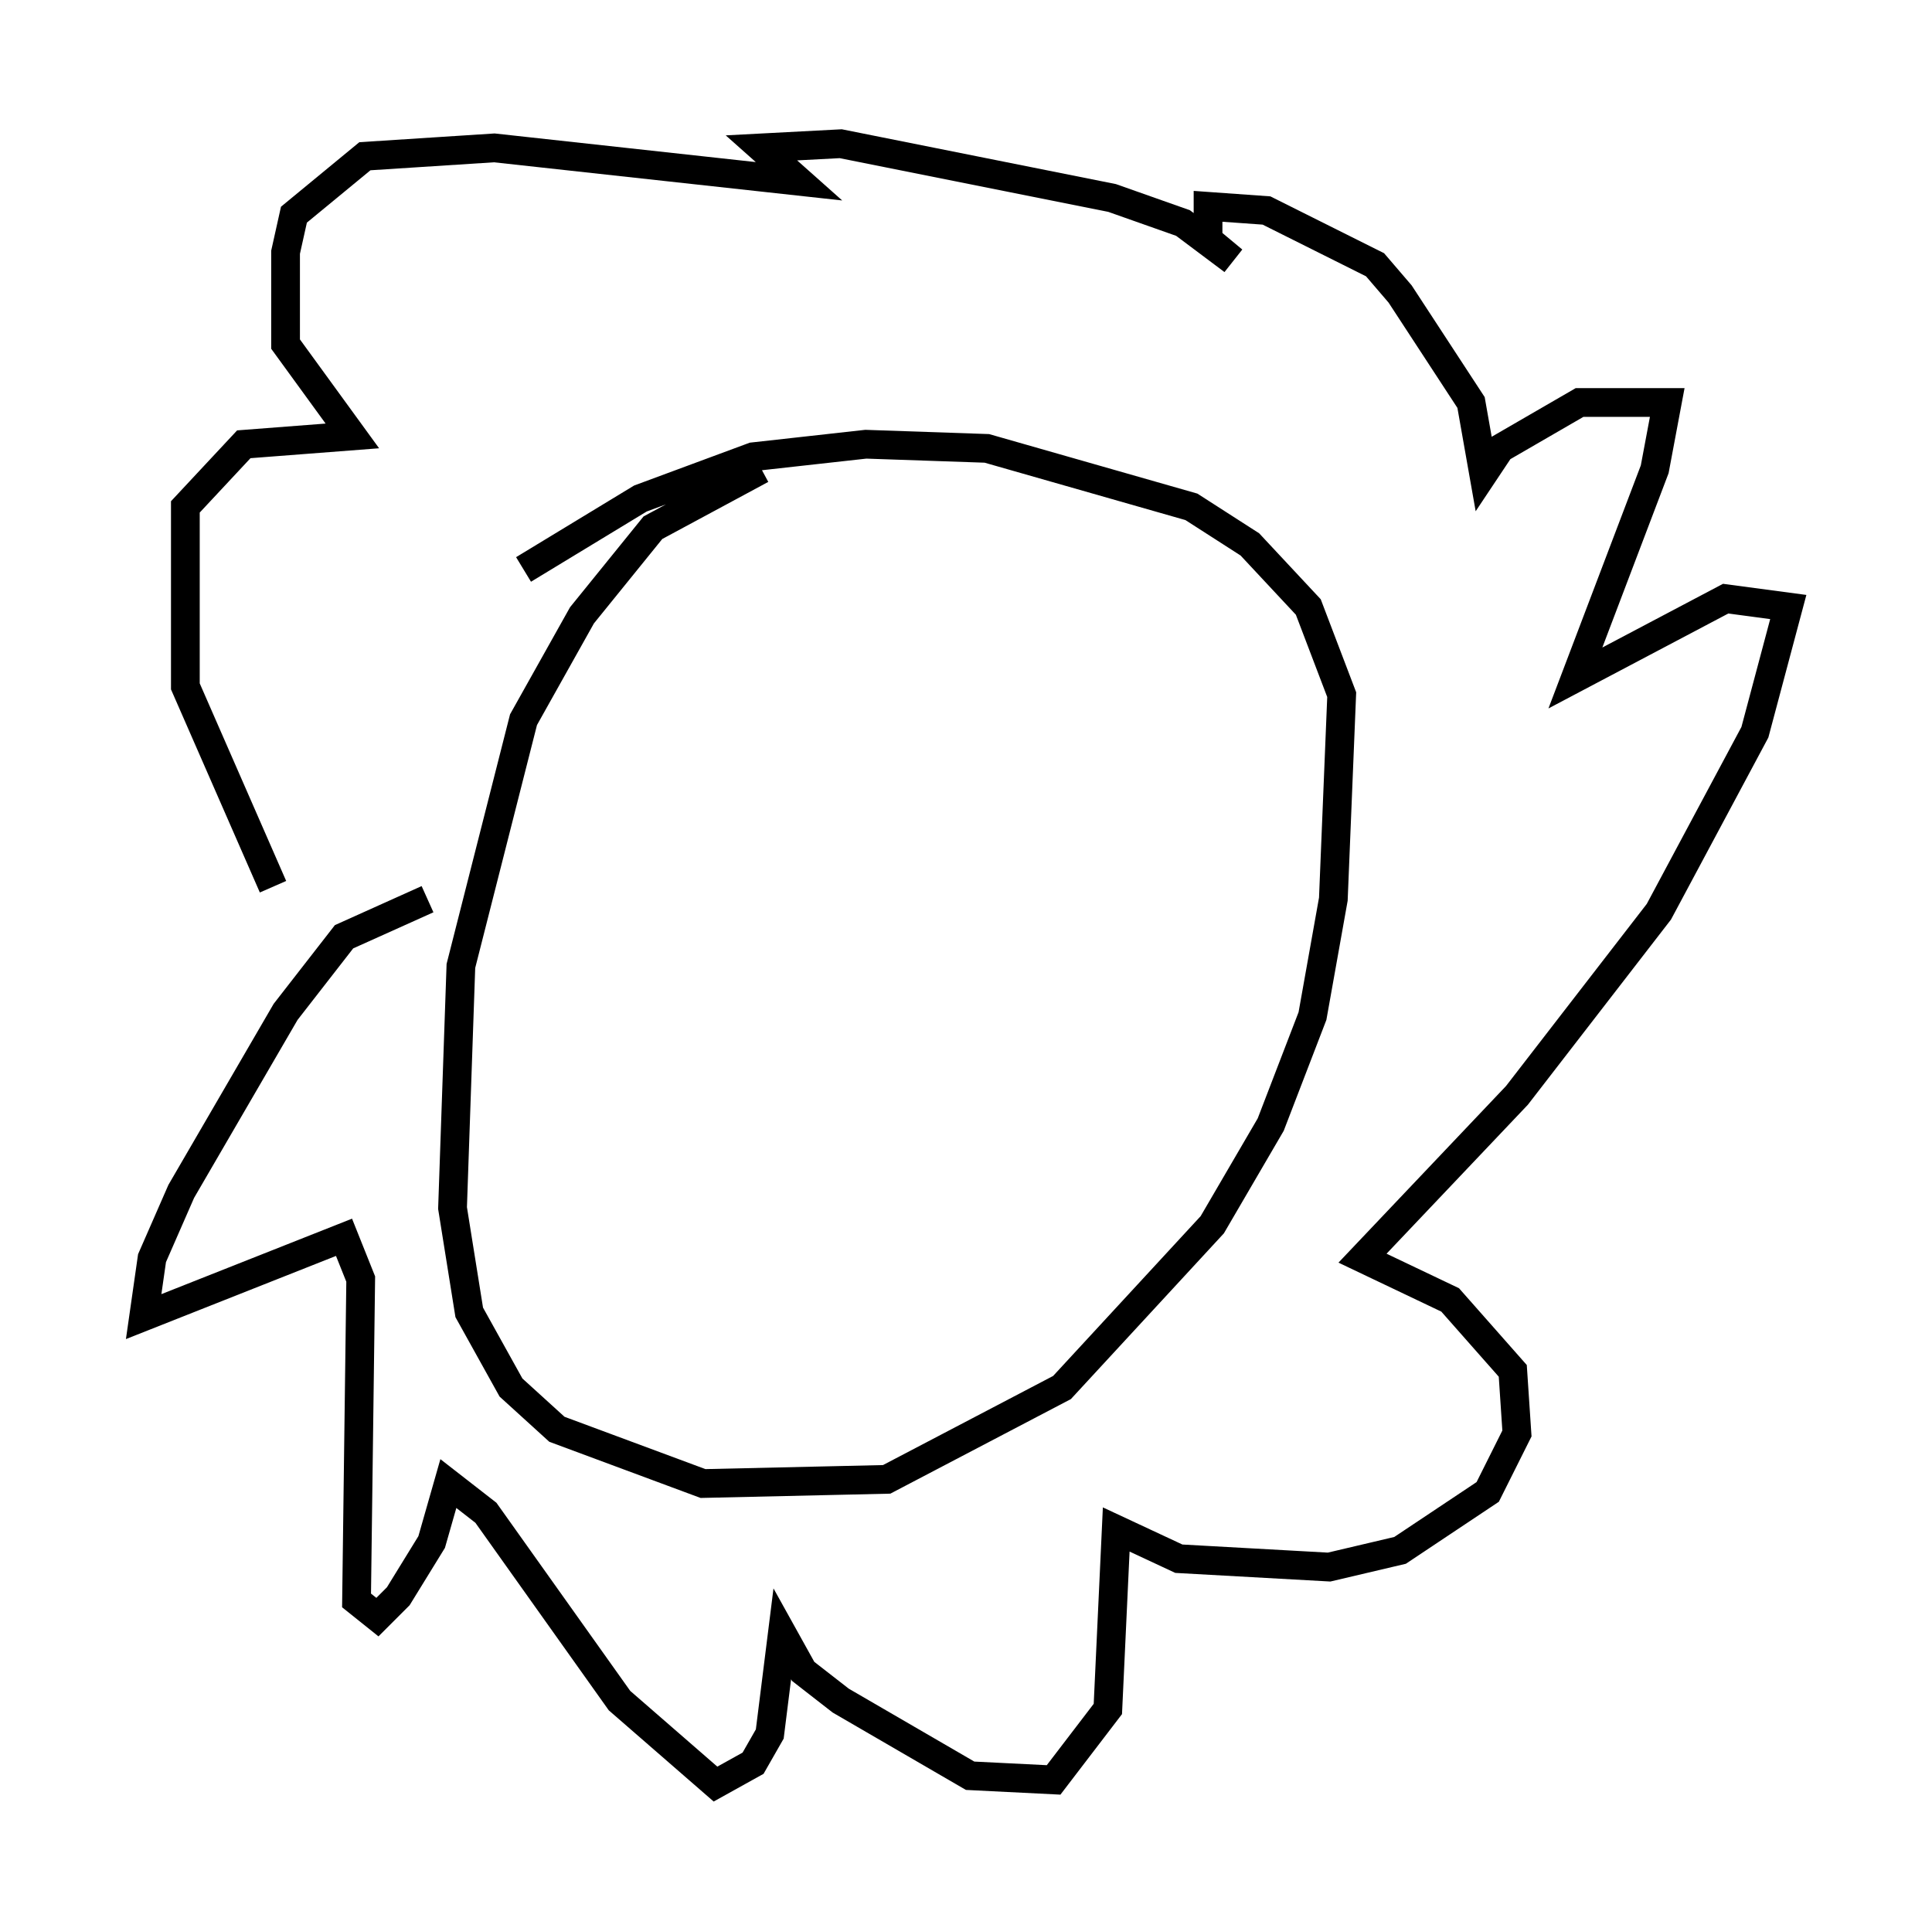 <?xml version="1.0" encoding="utf-8" ?>
<svg baseProfile="full" height="67.084" version="1.1" width="67.229" xmlns="http://www.w3.org/2000/svg" xmlns:ev="http://www.w3.org/2001/xml-events" xmlns:xlink="http://www.w3.org/1999/xlink"><defs /><rect fill="white" height="67.084" width="67.229" x="0" y="0" /><path d="M27.95, 16.475 m-1.453, -0.145 l-3.777, 2.034 -2.469, 3.05 l-2.034, 3.631 -2.179, 8.57 l-0.291, 8.425 0.581, 3.631 l1.453, 2.615 1.598, 1.453 l5.084, 1.888 6.391, -0.145 l6.101, -3.196 5.229, -5.665 l2.034, -3.486 1.453, -3.777 l0.726, -4.067 0.291, -7.117 l-1.162, -3.05 -2.034, -2.179 l-2.034, -1.307 -7.117, -2.034 l-4.212, -0.145 -3.922, 0.436 l-3.922, 1.453 -4.067, 2.469 m-3.341, 11.475 l-2.905, 1.307 -2.034, 2.615 l-3.631, 6.246 -1.017, 2.324 l-0.291, 2.034 6.972, -2.76 l0.581, 1.453 -0.145, 11.184 l0.726, 0.581 0.726, -0.726 l1.162, -1.888 0.581, -2.034 l1.307, 1.017 4.648, 6.536 l3.341, 2.905 1.307, -0.726 l0.581, -1.017 0.436, -3.486 l0.726, 1.307 1.307, 1.017 l4.503, 2.615 2.905, 0.145 l1.888, -2.469 0.291, -6.246 l2.179, 1.017 5.229, 0.291 l2.469, -0.581 3.05, -2.034 l1.017, -2.034 -0.145, -2.179 l-2.179, -2.469 -3.05, -1.453 l5.374, -5.665 4.939, -6.391 l3.341, -6.246 1.162, -4.358 l-2.179, -0.291 -5.229, 2.76 l2.76, -7.263 0.436, -2.324 l-3.05, 0.0 -2.76, 1.598 l-0.581, 0.872 -0.436, -2.469 l-2.469, -3.777 -0.872, -1.017 l-3.777, -1.888 -2.034, -0.145 l0.0, 1.162 0.872, 0.726 l-1.743, -1.307 -2.469, -0.872 l-9.441, -1.888 -2.76, 0.145 l1.307, 1.162 -10.603, -1.162 l-4.503, 0.291 -2.469, 2.034 l-0.291, 1.307 0.0, 3.196 l2.324, 3.196 -3.777, 0.291 l-2.034, 2.179 0.0, 6.246 l3.05, 6.972 " fill="none" stroke="black" stroke-width="1" /></svg>